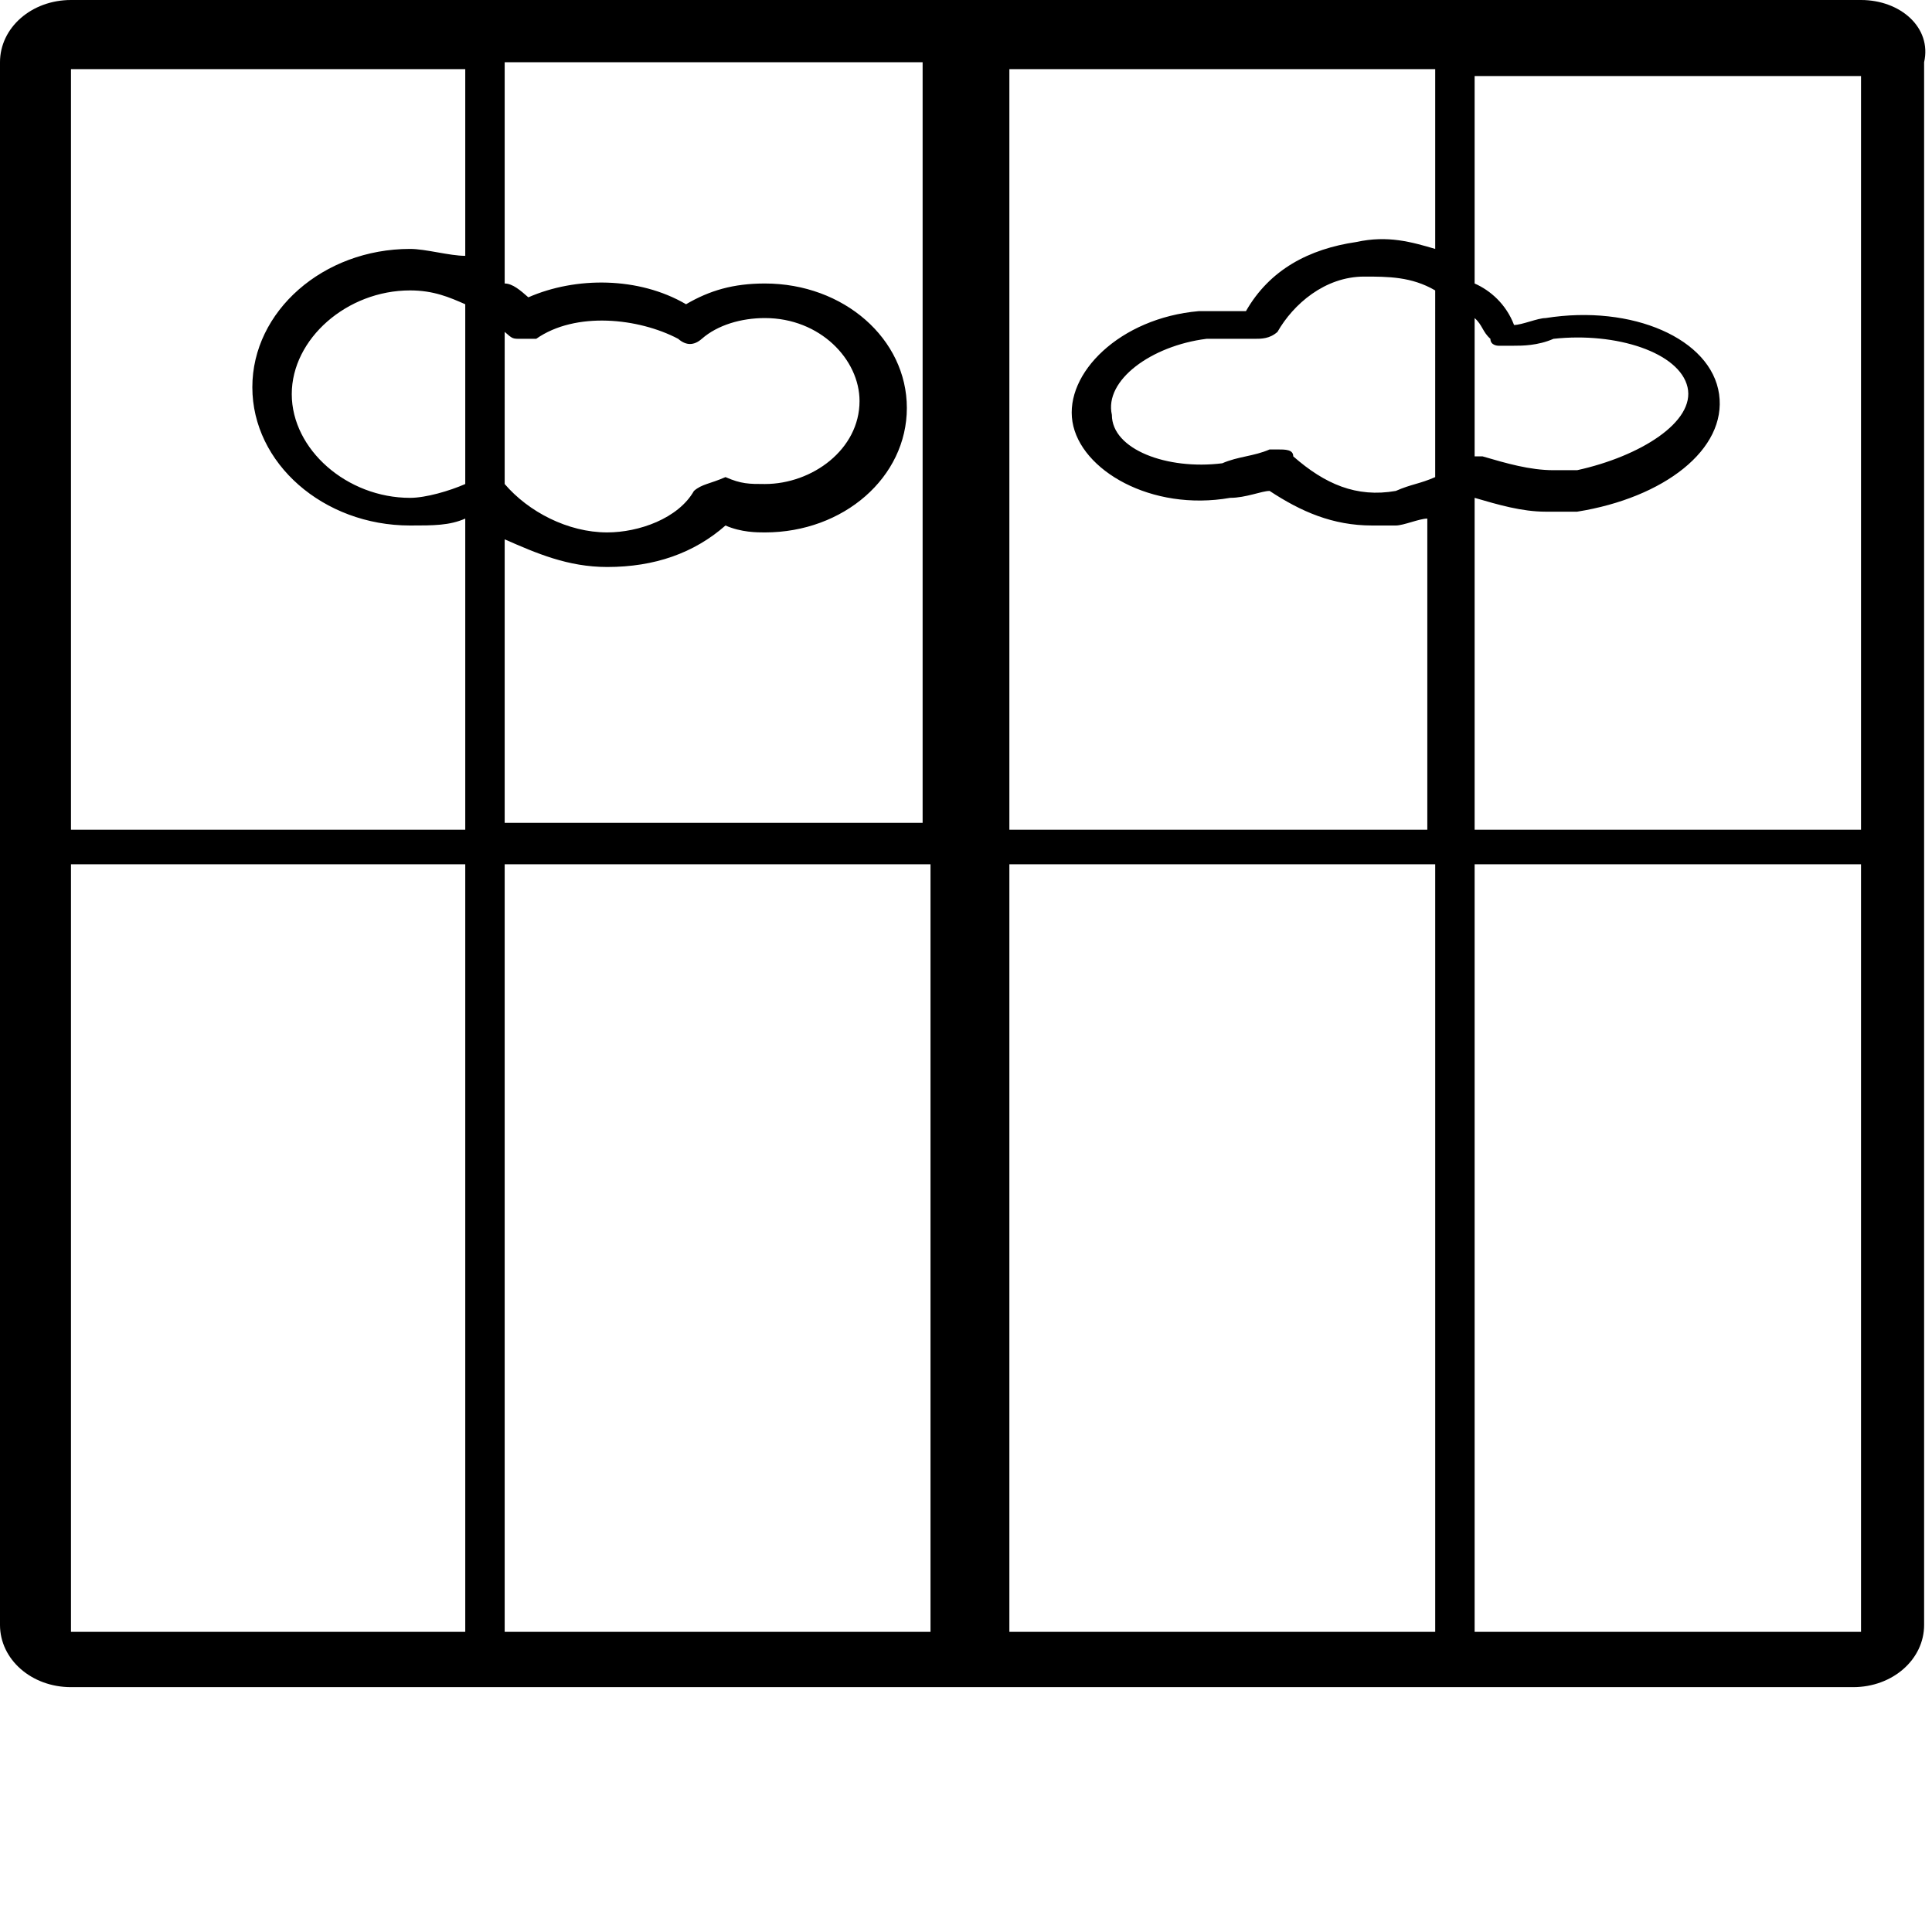 <?xml version="1.0" encoding="utf-8"?>
<!-- Generator: Adobe Illustrator 16.0.4, SVG Export Plug-In . SVG Version: 6.00 Build 0)  -->
<!DOCTYPE svg PUBLIC "-//W3C//DTD SVG 1.1//EN" "http://www.w3.org/Graphics/SVG/1.1/DTD/svg11.dtd">
<svg version="1.1" id="Layer_1" xmlns="http://www.w3.org/2000/svg" xmlns:xlink="http://www.w3.org/1999/xlink" x="0px" y="0px"
	 width="288px" height="288px" viewBox="144 0 288 288" enable-background="new 144 0 288 288" xml:space="preserve">
<path d="M421.42,0H154.58C148.702,0,144,4.123,144,9.277v232.947c0,5.154,4.702,9.276,10.58,9.276h265.666
	c5.877,0,10.579-4.122,10.579-9.276V9.277C432,4.123,427.298,0,421.42,0z M421.42,123.688h-57.6V74.213l0,0
	c3.526,1.031,7.053,2.062,10.58,2.062c1.176,0,3.526,0,4.701,0c12.932-2.062,22.335-9.277,21.16-17.523
	c-1.176-8.246-12.932-13.399-25.861-11.338c-1.176,0-3.527,1.031-4.703,1.031c-1.175-3.092-3.525-5.154-5.877-6.185V11.338h57.6
	V123.688L421.42,123.688z M219.232,49.475L219.232,49.475c1.176,1.031,1.176,1.031,2.351,1.031c1.176,0,1.176,0,2.351,0
	c5.877-4.123,15.282-3.093,21.159,0c1.176,1.03,2.351,1.03,3.527,0c2.351-2.062,5.877-3.093,9.404-3.093
	c8.229,0,14.106,6.185,14.106,12.369c0,7.215-7.053,12.369-14.106,12.369c-2.351,0-3.526,0-5.877-1.031
	c-2.351,1.031-3.526,1.031-4.702,2.062c-2.351,4.123-8.229,6.184-12.931,6.184c-5.877,0-11.755-3.092-15.282-7.215V49.475
	L219.232,49.475z M213.355,72.152c-2.351,1.031-5.877,2.062-8.229,2.062c-9.404,0-17.633-7.215-17.633-15.461
	c0-8.246,8.229-15.461,17.633-15.461c3.526,0,5.877,1.031,8.229,2.062V72.152z M219.232,80.398
	c4.702,2.062,9.404,4.123,15.282,4.123c7.053,0,12.931-2.061,17.633-6.184c2.351,1.03,4.702,1.03,5.877,1.03
	c11.755,0,21.159-8.246,21.159-18.553c0-10.307-9.404-18.553-21.159-18.553c-4.702,0-8.229,1.031-11.755,3.092
	c-7.053-4.123-16.458-4.123-23.51-1.031c-1.176-1.031-2.351-2.062-3.527-2.062V9.277h62.302v113.381h-62.302V80.398z
	 M282.71,128.843v114.411h-63.478V128.843H282.71z M294.465,128.843h63.479v114.411h-63.479V128.843z M294.465,123.688V10.307
	h63.479v26.799c-3.527-1.03-7.054-2.062-11.756-1.03c-7.053,1.03-12.93,4.123-16.457,10.307c-2.352,0-4.701,0-7.053,0
	c-11.756,1.03-19.984,9.276-18.809,16.492s11.756,13.4,23.51,11.338c2.352,0,4.703-1.031,5.879-1.031
	c4.701,3.092,9.403,5.154,15.281,5.154c1.176,0,2.351,0,3.526,0c1.175,0,3.526-1.031,4.702-1.031v46.383H294.465z M363.82,47.414
	c1.176,1.031,1.176,2.062,2.352,3.093c0,1.03,1.176,1.03,1.176,1.03c1.175,0,1.175,0,2.351,0c1.175,0,3.526,0,5.878-1.03
	c9.403-1.031,18.808,2.062,19.982,7.215c1.176,5.154-7.053,10.308-16.457,12.369c-1.175,0-2.351,0-3.525,0
	c-3.527,0-7.054-1.031-10.58-2.062h-1.176V47.414L363.82,47.414z M357.943,71.121c-2.352,1.031-3.527,1.031-5.878,2.062
	c-5.878,1.031-10.579-1.031-15.282-5.154c0-1.031-1.175-1.031-2.351-1.031h-1.175c-2.352,1.031-4.703,1.031-7.054,2.062
	c-8.229,1.031-16.457-2.062-16.457-7.215c-1.176-5.153,5.878-10.308,14.106-11.338c2.351,0,4.701,0,7.053,0
	c1.176,0,2.352,0,3.526-1.031c2.351-4.123,7.054-8.246,12.931-8.246c3.526,0,7.053,0,10.58,2.062V71.121L357.943,71.121z
	 M213.355,9.277v28.86c-2.351,0-5.877-1.031-8.229-1.031c-12.931,0-23.51,9.277-23.51,20.615c0,11.338,10.58,20.615,23.51,20.615
	c3.526,0,5.877,0,8.229-1.031v46.383H154.58V10.307h58.775V9.277z M154.58,128.843h58.775v114.411H154.58V128.843z M363.82,243.254
	V128.843h57.6v114.411H363.82z"/>
</svg>
